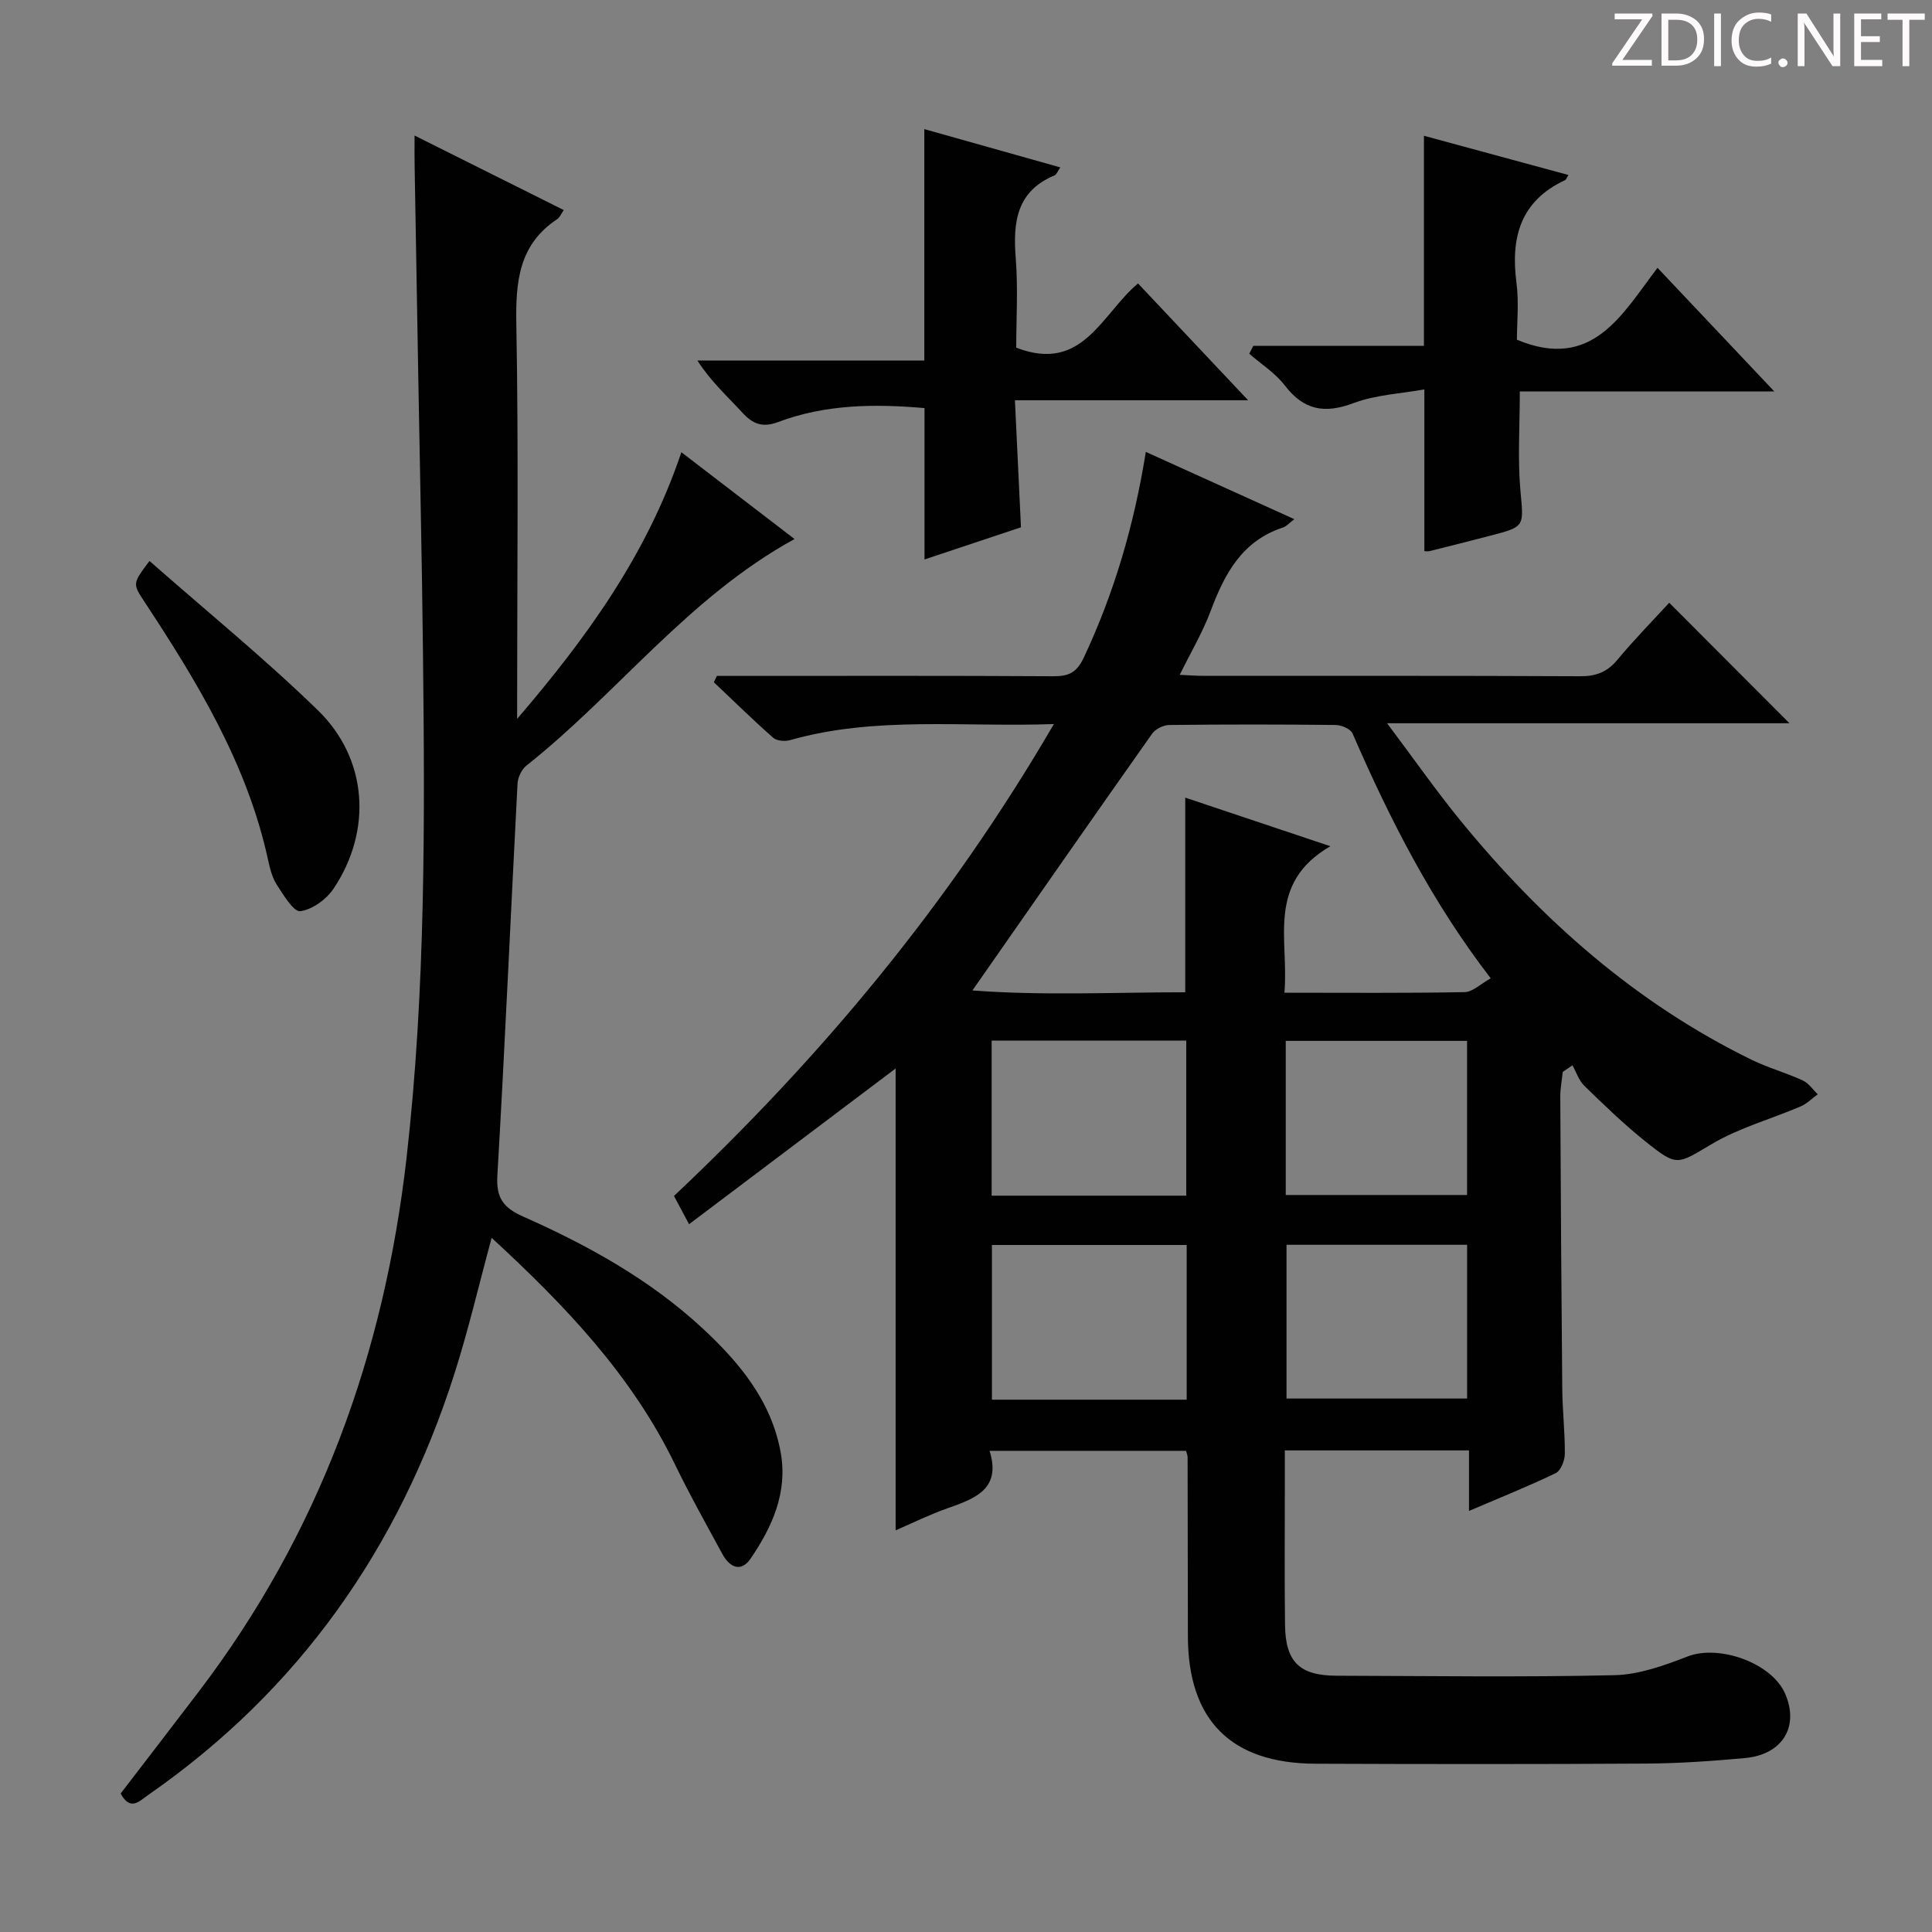 <svg enable-background="new 0 0 400 400" viewBox="0 0 400 400" xmlns="http://www.w3.org/2000/svg"><rect x="0" y="0" width="400" height="400" fill="#808080" stroke="none"/><g fill="#fcfafa"><path d="m342.2 3.2-6.3 9.2h6.1v1.2h-8.2v-.5l6.2-9.1h-5.7v-1.2h7.8v.4z"/><path d="m344 13.7v-10.9h3.1c1.6 0 3 .5 4.1 1.4 1.1 1 1.6 2.2 1.6 3.9s-.5 3-1.6 4-2.5 1.5-4.2 1.5h-3zm1.4-9.6v8.4h1.6c1.4 0 2.5-.4 3.2-1.1.8-.8 1.2-1.8 1.2-3.2s-.4-2.4-1.2-3.1-1.8-1-3.1-1z"/><path d="m356.3 2.8v10.9h-1.4v-10.9z"/><path d="m366.6 13.2c-.8.4-1.8.6-3 .6-1.6 0-2.8-.5-3.7-1.5s-1.4-2.3-1.4-3.9c0-1.7.5-3.2 1.6-4.2s2.4-1.6 4-1.6c1 0 1.9.1 2.6.4v1.5c-.8-.4-1.6-.6-2.6-.6-1.2 0-2.2.4-3 1.2s-1.1 1.9-1.1 3.3c0 1.3.4 2.3 1.1 3.1s1.6 1.1 2.8 1.1c1.1 0 2-.2 2.8-.7v1.3z"/><path d="m368.2 13c0-.3.1-.5.3-.6.2-.2.4-.3.6-.3.3 0 .5.1.7.3s.3.4.3.6-.1.5-.3.6c-.2.2-.4.3-.7.3s-.5-.1-.6-.3c-.2-.2-.3-.4-.3-.6z"/><path d="m381.1 13.7h-1.7l-5.5-8.4c-.2-.2-.3-.5-.4-.7 0 .2.1.8.1 1.5v7.6h-1.4v-10.9h1.8l5.3 8.3c.3.4.4.6.4.8 0-.3-.1-.8-.1-1.6v-7.5h1.4v10.9z"/><path d="m389.7 13.7h-5.8v-10.9h5.6v1.2h-4.2v3.5h3.9v1.2h-3.9v3.7h4.4z"/><path d="m398.4 4.1h-3.1v9.6h-1.4v-9.6h-3.1v-1.3h7.7v1.3z"/></g><path d="m218.19 149.91c-18.92.67-36.97-1.69-54.63 3.33-1.06.3-2.74.16-3.49-.5-4.2-3.71-8.21-7.64-12.28-11.49.21-.44.42-.87.63-1.31h5.2c21.49 0 42.99-.06 64.48.07 3.22.02 4.85-.78 6.33-3.95 6.25-13.34 10.36-27.28 12.8-42.5 10.32 4.67 20.31 9.2 30.75 13.93-1.08.81-1.65 1.5-2.37 1.73-8.44 2.77-12.07 9.55-14.94 17.24-1.66 4.43-4.11 8.56-6.42 13.26 2.04.09 3.49.21 4.94.21 25.99.01 51.99-.05 77.98.08 3.28.02 5.58-.87 7.69-3.4 3.48-4.19 7.32-8.09 10.73-11.82 8.46 8.48 16.65 16.68 24.9 24.95-26.98 0-54.32 0-83.31 0 5.64 7.5 10.24 14.11 15.32 20.31 16.74 20.43 36.19 37.65 60.12 49.35 3.42 1.67 7.15 2.7 10.62 4.29 1.22.56 2.08 1.89 3.11 2.87-1.19.86-2.27 1.97-3.59 2.53-6.06 2.59-12.57 4.38-18.2 7.68-7.34 4.3-7.17 4.95-14.01-.54-4.4-3.53-8.47-7.48-12.53-11.42-1.13-1.1-1.66-2.82-2.46-4.25-.67.46-1.34.91-2.01 1.37-.18 1.73-.52 3.46-.51 5.19.1 20.16.22 40.31.41 60.47.04 4.48.57 8.97.53 13.44-.01 1.37-.84 3.46-1.89 3.97-5.64 2.72-11.48 5.05-17.95 7.82 0-4.53 0-8.41 0-12.53-12.8 0-25.07 0-38.13 0v7.65c0 9.5-.08 19 .04 28.49.1 7.68 3.02 10.49 10.7 10.51 19.16.05 38.33.33 57.48-.11 5.1-.11 10.33-2 15.18-3.88 6.47-2.51 17.38 1.3 20.17 7.68 2.99 6.82-.51 12.65-8.32 13.36-6.79.62-13.61 1.1-20.42 1.14-22.83.14-45.65.12-68.48.03-17.54-.06-26.41-9.04-26.42-26.47-.01-12.33-.03-24.66-.06-36.99 0-.32-.14-.63-.31-1.32-13.29 0-26.66 0-40.69 0 2.48 7.92-3 9.88-8.71 11.89-3.71 1.3-7.26 3.07-10.74 4.57 0-32.13 0-63.91 0-95.62-13.93 10.5-28.15 21.22-42.77 32.24-1.2-2.25-2.09-3.91-3.12-5.85 30.55-28.79 57.06-60.59 78.65-97.7zm-16.86 55.15c14.56 1.11 29.45.38 44.06.38 0-13.84 0-26.93 0-40.3 9.38 3.14 18.85 6.31 30.04 10.06-13.36 7.78-8.52 19.41-9.51 30.33 12.75 0 25.03.11 37.3-.12 1.69-.03 3.35-1.72 5.42-2.86-12.2-15.83-20.91-32.97-28.61-50.69-.41-.94-2.28-1.74-3.48-1.76-11.49-.13-22.98-.13-34.47 0-1.22.01-2.88.85-3.57 1.84-12.25 17.34-24.37 34.77-37.18 53.12zm44.27 42.49c0-10.82 0-21.36 0-32.1-13.58 0-26.83 0-40.29 0v32.1zm.09 42.24c0-10.86 0-21.27 0-32.03-13.52 0-26.9 0-40.32 0v32.03zm20.51-42.38h37.54c0-10.84 0-21.26 0-31.91-12.62 0-24.98 0-37.54 0zm37.55 10.31c-12.62 0-24.99 0-37.39 0v31.83h37.39c0-10.79 0-21.19 0-31.83z" fill="#010102"/><path d="m85.83 28.06c10.84 5.42 20.75 10.37 30.89 15.43-.59.85-.84 1.54-1.34 1.87-7.96 5.26-8.64 12.93-8.48 21.71.47 25.66.17 51.33.17 77v4.76c14.29-16.65 26.89-34.01 34-55.2 8.02 6.15 15.6 11.96 23.43 17.97-22.02 12.07-36.65 31.98-55.51 46.91-.99.79-1.77 2.43-1.84 3.72-1.42 27.07-2.6 54.15-4.18 81.22-.27 4.66 1.34 6.65 5.37 8.44 13.44 5.96 26.27 13.07 37.13 23.14 7.63 7.08 14.26 15.05 16.17 25.73 1.47 8.21-1.76 15.39-6.24 21.94-2 2.93-4.36 1.77-5.83-.94-3.33-6.13-6.75-12.22-9.79-18.5-8.95-18.5-22.77-32.96-37.99-46.98-2.67 9.84-4.83 19.13-7.72 28.19-11.5 36-32.13 65.44-63.36 87.14-1.84 1.28-3.72 3.46-5.73-.28 5.35-6.98 10.8-14.04 16.21-21.15 24.9-32.73 38.35-69.73 42.99-110.53 3.96-34.87 3.78-69.76 3.39-104.71-.21-18.98-.64-37.95-.97-56.93-.26-14.64-.51-29.29-.76-43.93-.04-1.65-.01-3.3-.01-6.02z" fill="#010102"/><path d="m219.53 34.66c-.63.92-.81 1.49-1.17 1.64-7.93 3.29-8.65 9.72-8.06 17.17.49 6.26.1 12.58.1 18.51 13.74 5.31 17.61-6.89 25.21-13.3 7.39 7.84 14.73 15.63 22.8 24.19-16.42 0-31.92 0-48.28 0 .43 9 .83 17.39 1.25 26.3-6.43 2.15-13.25 4.42-19.97 6.66 0-10.58 0-20.81 0-31.34-10.27-.89-20.49-.81-30.31 2.89-3.19 1.2-5.22.44-7.4-1.94-3.09-3.38-6.53-6.45-9.31-10.8h46.98c0-16.21 0-31.76 0-47.91 9.29 2.62 18.56 5.23 28.16 7.93z" fill="#010102"/><path d="m259.49 71.6h35.32c0-14.64 0-28.83 0-43.49 9.66 2.62 19.73 5.35 29.92 8.12-.36.56-.47.96-.71 1.07-9.25 4.31-11.28 11.88-10.05 21.26.53 4.06.09 8.25.09 11.78 15.66 6.52 21.76-5.27 29.11-14.89 8.04 8.5 15.64 16.56 24.18 25.59-18.4 0-35.56 0-52.69 0 0 7.27-.46 13.91.12 20.45.67 7.54 1.08 7.52-6.24 9.42-4.17 1.09-8.34 2.14-12.52 3.18-.45.11-.96.02-1.12.02 0-10.77 0-21.48 0-33.49-4.91.89-10.07 1.11-14.67 2.84-5.97 2.24-10.28 1.49-14.21-3.64-1.97-2.57-4.89-4.42-7.38-6.59.28-.55.56-1.09.85-1.63z" fill="#010102"/><path d="m30.95 116.14c11.84 10.42 23.82 20.18 34.86 30.91 10.33 10.05 11.29 24.89 3.27 36.91-1.48 2.22-4.4 4.36-6.9 4.69-1.38.18-3.48-3.33-4.85-5.44-.97-1.48-1.43-3.37-1.82-5.14-4.32-19.88-14.66-36.87-25.65-53.55-2.42-3.7-2.42-3.7 1.09-8.38z" fill="#010102"/></svg>